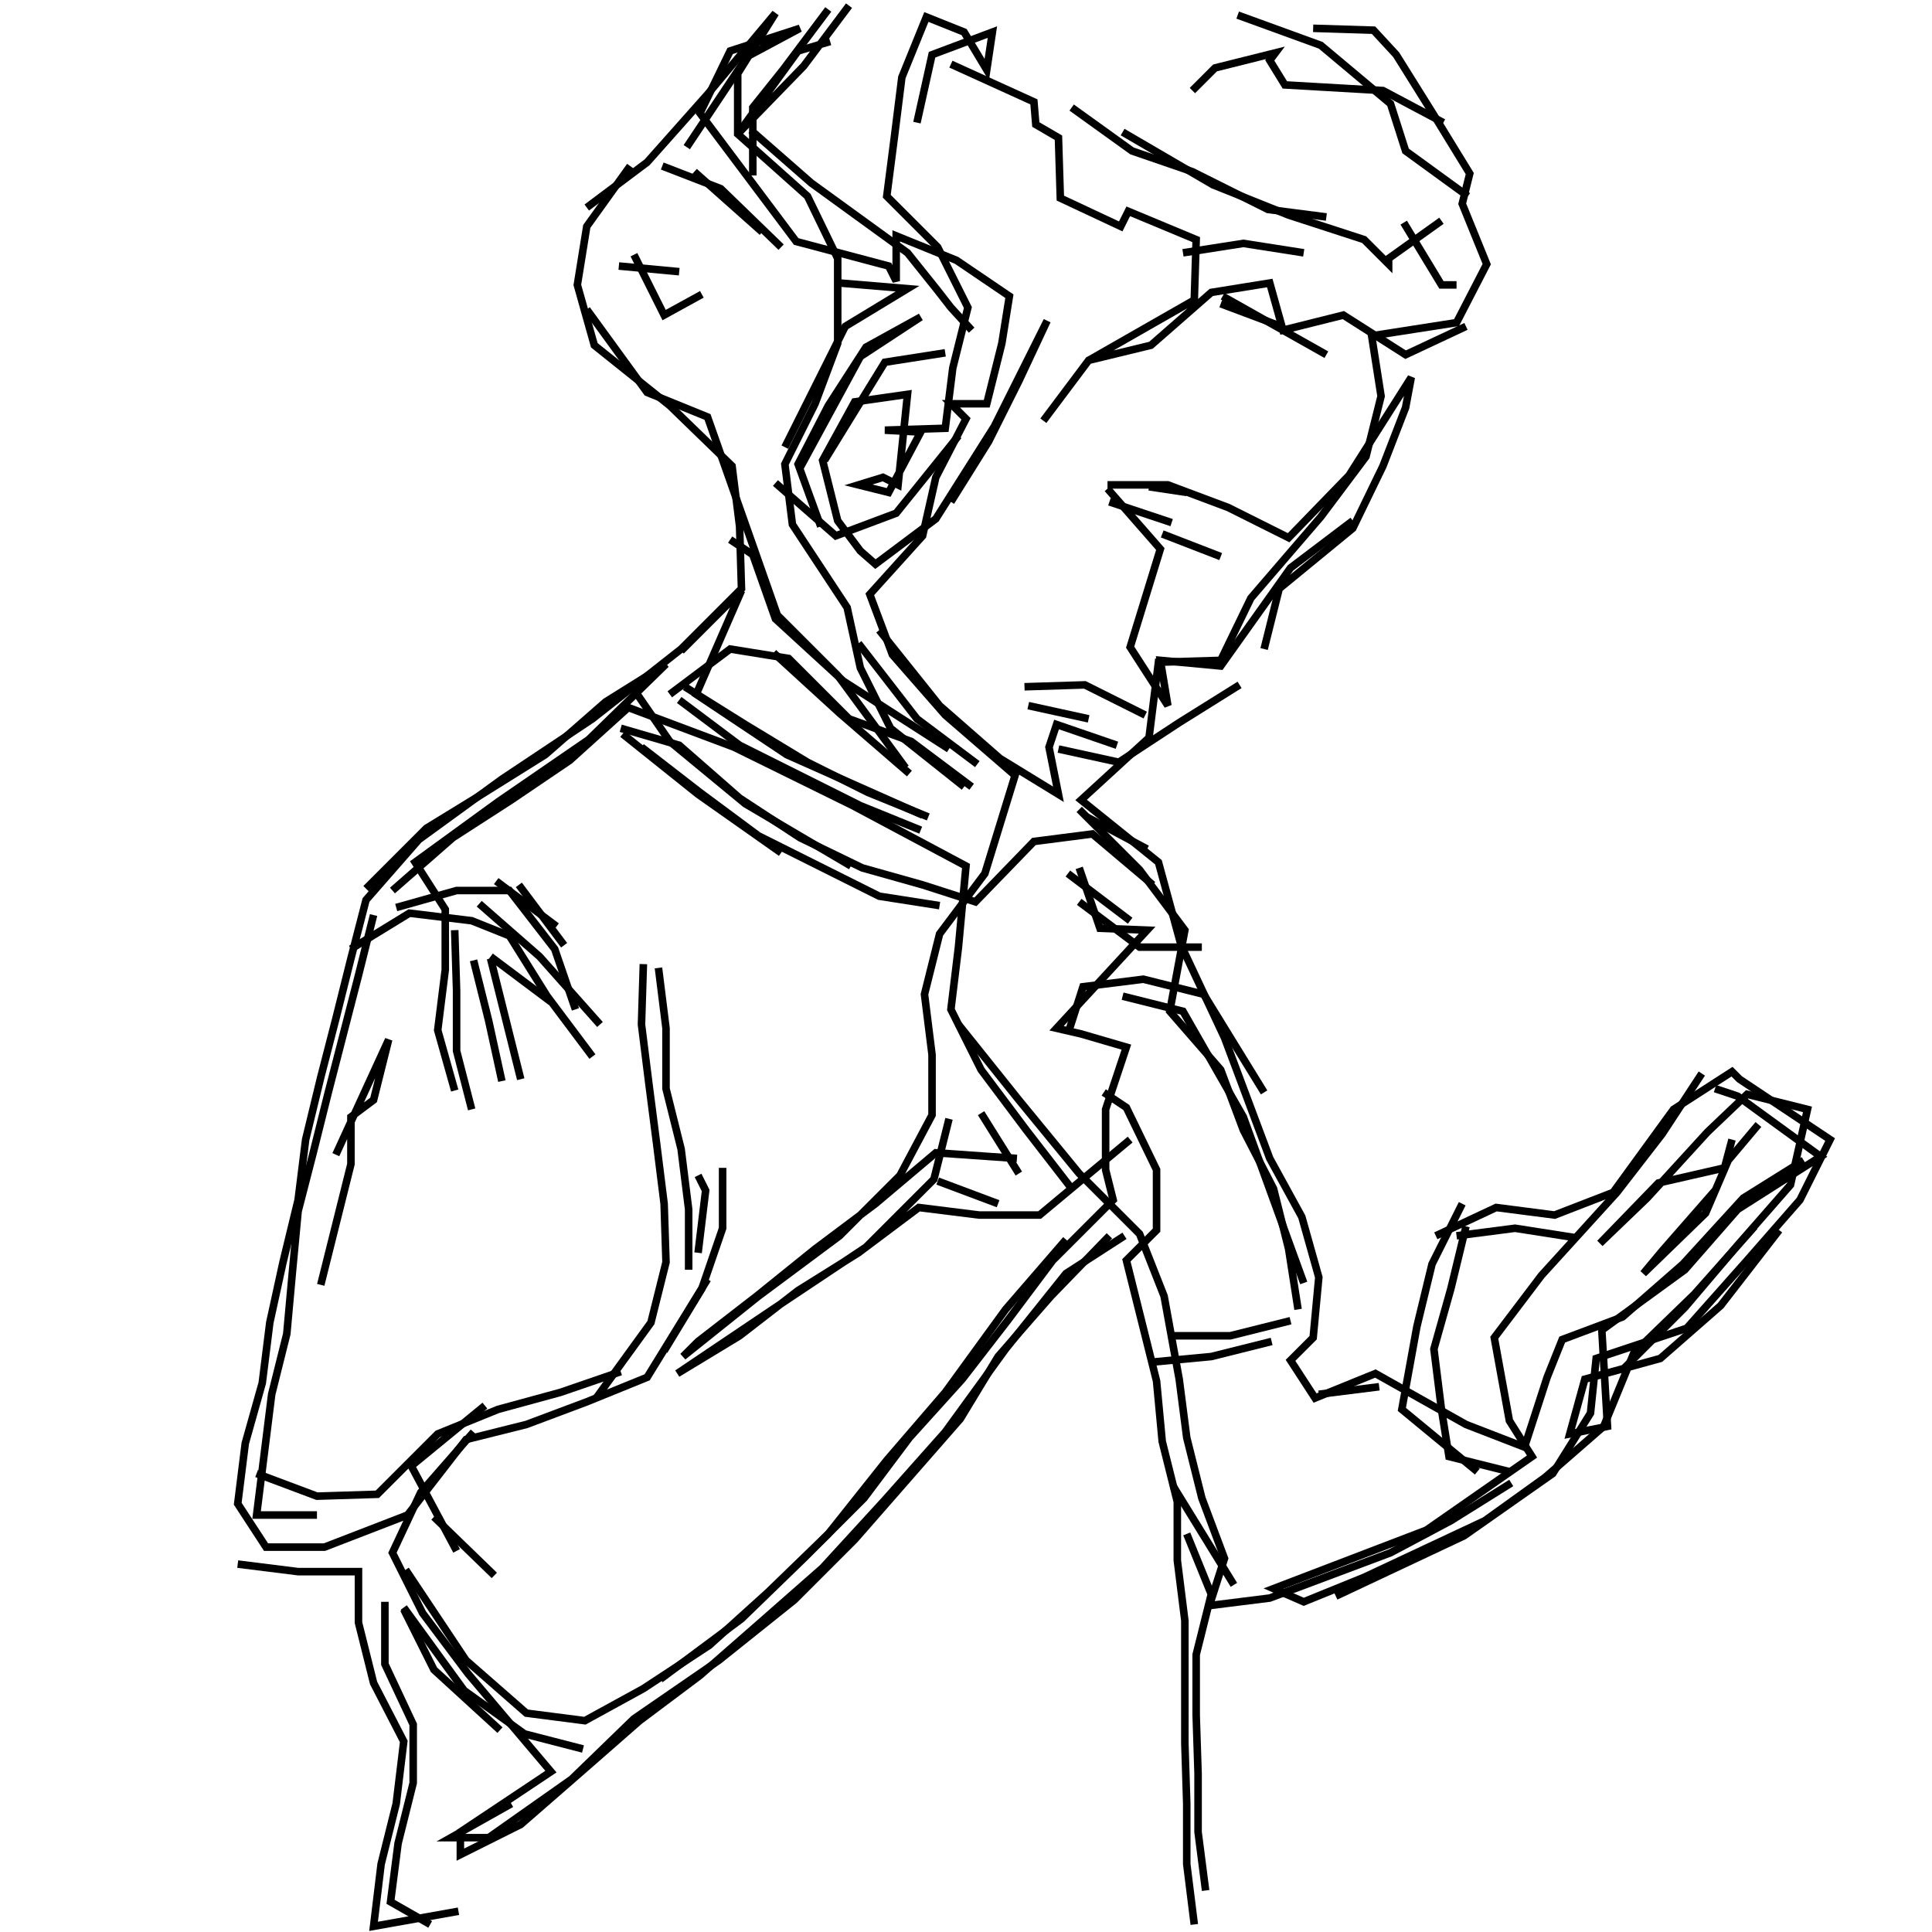 <svg xmlns="http://www.w3.org/2000/svg" width="512mm" height="512mm" viewBox="0 0 512 512" version="1.1"><polyline points="219.5,2.5,207.5,18.5,199.5,28.5,199.5,46.5" stroke="black" stroke-width="2" fill="none" />
<polyline points="199.0,34.5,215.0,48.5,240.5,67.0,248.5,77.0,252.0,81.5,257.5,87.5" stroke="black" stroke-width="2" fill="none" />
<polyline points="252.0,133.0,262.0,117.0,270.0,101.0,277.5,85.0,263.5,113.0,248.0,137.5,232.0,149.5,228.0,146.0,222.0,138.0,218.0,122.0,226.5,106.5,240.5,104.5,238.0,128.5,234.0,126.5,227.5,128.5,235.5,130.5,244.0,114.5,234.5,114.0,250.5,113.5,252.5,97.5,256.5,81.5,248.5,65.5,235.0,52.0,237.0,36.5,239.0,20.5,245.5,4.5,255.5,8.5,261.5,18.5,263.0,8.5,247.0,14.5,243.0,32.5" stroke="black" stroke-width="2" fill="none" />
<polyline points="252.0,17.0,274.0,27.0,274.5,33.0,280.5,36.5,281.0,52.5,297.0,60.0,299.0,56.0,317.0,63.5,316.5,79.5,288.5,95.5,276.5,111.5,288.5,95.5,305.0,91.5,321.0,77.5,336.5,75.0,340.0,87.5,356.0,83.5,372.5,94.0,388.5,86.5" stroke="black" stroke-width="2" fill="none" />
<polyline points="386.0,75.5,382.0,75.5,372.0,59.0" stroke="black" stroke-width="2" fill="none" />
<polyline points="389.0,52.0,372.5,40.0,368.5,27.5,350.0,12.0,328.0,4.0" stroke="black" stroke-width="2" fill="none" />
<polyline points="348.0,7.5,364.0,8.0,370.0,14.5,380.0,30.5,389.5,46.0,387.5,54.0,394.0,70.0,386.0,85.5,363.5,89.0,366.0,105.0,362.0,121.0,350.0,137.0,331.5,158.5,323.5,175.0,307.0,175.5,304.5,195.5,286.5,212.0,307.0,228.5,313.0,250.5,324.5,275.0,330.5,291.0,336.5,307.0,345.0,322.5,349.5,338.5,348.0,354.5,342.0,360.5,348.5,370.5,364.5,364.0,388.5,377.5,404.0,383.5,410.0,365.0,414.0,355.0,430.0,349.0,446.0,335.0,462.0,317.5,478.0,307.5" stroke="black" stroke-width="2" fill="none" />
<polyline points="466.0,298.0,458.0,307.5,452.0,321.5,435.5,337.5,440.5,331.5,454.5,315.5" stroke="black" stroke-width="2" fill="none" />
<polyline points="459.0,302.0,457.0,309.5,439.5,313.5,424.0,329.5,436.5,317.5,452.5,300.0,463.0,290.0,479.0,294.0,474.5,314.0,460.5,330.0,446.5,346.5,430.5,362.5" stroke="black" stroke-width="2" fill="none" />
<polyline points="417.5,328.0,401.5,325.5,386.0,327.5" stroke="black" stroke-width="2" fill="none" />
<polyline points="388.5,325.0,384.5,341.5,380.0,357.5,382.0,373.5,384.0,386.0,400.0,390.0" stroke="black" stroke-width="2" fill="none" />
<polyline points="365.5,367.5,349.5,369.5" stroke="black" stroke-width="2" fill="none" />
<polyline points="342.0,350.0,326.0,354.0,310.0,354.0" stroke="black" stroke-width="2" fill="none" />
<polyline points="305.0,361.0,321.0,359.5,337.0,355.5" stroke="black" stroke-width="2" fill="none" />
<polyline points="311.0,394.0,327.0,420.0" stroke="black" stroke-width="2" fill="none" />
<polyline points="314.5,406.5,321.0,422.5,317.0,438.5,317.0,454.5,317.5,470.0,317.5,485.5,319.5,501.0" stroke="black" stroke-width="2" fill="none" />
<polyline points="354.0,423.0,388.0,407.0,411.5,390.5,421.5,374.5,423.0,360.0,447.0,352.0,463.0,334.0,477.0,318.0,485.0,302.0,461.0,286.0,459.0,284.0,443.5,294.0,427.5,316.0,412.0,322.0,396.5,320.0,380.5,327.5" stroke="black" stroke-width="2" fill="none" />
<polyline points="387.5,319.0,379.5,335.0,375.5,351.5,371.5,373.5,391.5,390.0" stroke="black" stroke-width="2" fill="none" />
<polyline points="345.5,340.0,329.5,296.0,313.5,268.0,297.5,264.0" stroke="black" stroke-width="2" fill="none" />
<polyline points="283.0,274.0,287.0,261.5,303.0,259.5,319.0,263.5,335.0,289.5" stroke="black" stroke-width="2" fill="none" />
<polyline points="292.5,289.5,298.5,293.5,306.5,310.0,306.5,326.0,298.5,334.0,302.5,350.0,306.5,366.0,308.0,382.0,312.0,398.0,312.0,413.5,314.0,429.5,314.0,445.5,314.0,462.0,314.5,478.0,314.5,494.0,316.5,510.0" stroke="black" stroke-width="2" fill="none" />
<polyline points="344.0,347.0,341.5,331.0,337.5,315.0,329.5,299.5,323.5,283.5,310.0,268.0,314.0,246.5,302.0,230.5,286.0,214.5" stroke="black" stroke-width="2" fill="none" />
<polyline points="288.0,216.5,304.0,225.0" stroke="black" stroke-width="2" fill="none" />
<polyline points="305.5,234.5,289.5,221.0,274.0,223.0,258.5,239.0,244.5,234.5,228.5,230.0,212.0,222.0,196.0,211.5,180.0,197.5,164.5,193.0" stroke="black" stroke-width="2" fill="none" />
<polyline points="165.0,194.5,185.0,210.5,207.0,226.0" stroke="black" stroke-width="2" fill="none" />
<polyline points="246.0,216.5,230.0,210.0,214.0,202.0,197.5,192.0,181.5,182.0" stroke="black" stroke-width="2" fill="none" />
<polyline points="180.0,185.5,196.0,197.5,212.0,205.5,228.0,213.5,244.0,220.0" stroke="black" stroke-width="2" fill="none" />
<polyline points="283.0,231.5,299.5,244.0" stroke="black" stroke-width="2" fill="none" />
<polyline points="286.0,239.0,302.0,251.0,318.5,251.0" stroke="black" stroke-width="2" fill="none" />
<polyline points="286.0,230.0,291.5,246.0,304.0,246.5,280.0,272.5,286.5,274.0,298.5,277.5,293.0,294.0,293.0,310.0,295.0,318.0,279.0,334.0,267.0,350.0,255.0,365.5,241.0,381.0,229.0,397.0,213.0,413.0,196.5,429.0,175.0,445.0" stroke="black" stroke-width="2" fill="none" />
<polyline points="131.0,417.5,115.0,402.0" stroke="black" stroke-width="2" fill="none" />
<polyline points="107.5,416.0,123.5,440.0,139.5,454.0,155.0,456.0,170.5,447.5,188.0,436.0,203.5,422.0,219.5,406.5,235.0,387.0,250.5,369.0,266.5,347.0,282.5,328.5" stroke="black" stroke-width="2" fill="none" />
<polyline points="294.0,327.5,278.5,343.5,264.5,359.5,254.5,376.0,240.5,392.0,226.5,408.0,210.5,424.0,190.5,440.0,168.0,455.5,151.5,471.5,129.5,487.0,119.5,487.0,135.5,478.0" stroke="black" stroke-width="2" fill="none" />
<polyline points="154.5,463.5,139.0,459.5,123.0,448.0,107.0,426.0" stroke="black" stroke-width="2" fill="none" />
<polyline points="107.0,426.5,115.0,442.5,132.5,458.5" stroke="black" stroke-width="2" fill="none" />
<polyline points="102.0,424.5,102.0,441.0,109.5,457.0,109.5,472.5,105.5,488.5,103.5,504.0,114.0,510.0" stroke="black" stroke-width="2" fill="none" />
<polyline points="121.5,506.5,99.0,510.5,101.0,494.0,105.0,478.0,107.0,461.5,99.0,446.0,95.0,430.0,95.0,416.5,79.0,416.5,63.0,414.5" stroke="black" stroke-width="2" fill="none" />
<polyline points="68.0,390.5,84.0,396.5,100.0,396.0,116.0,380.0,132.0,373.5,148.5,369.0,164.5,363.5" stroke="black" stroke-width="2" fill="none" />
<polyline points="128.5,372.5,109.0,388.5,121.0,411.0" stroke="black" stroke-width="2" fill="none" />
<polyline points="125.5,379.5,111.5,395.5,104.0,411.5,112.0,427.5,124.0,443.5,146.0,469.5,122.0,485.5,122.0,491.5,138.0,483.5,153.5,470.0,169.5,456.0,185.5,444.0,201.5,430.0,218.0,415.5,234.5,397.5,250.5,379.5,266.5,357.5,282.5,337.5,298.0,327.5" stroke="black" stroke-width="2" fill="none" />
<polyline points="264.5,319.0,248.5,313.0" stroke="black" stroke-width="2" fill="none" />
<polyline points="251.5,296.5,247.5,312.5,229.5,330.5,205.5,346.5,179.5,364.0,196.0,354.0,211.5,342.0,227.5,332.0,243.5,320.0,259.5,322.0,275.5,322.0,299.5,302.0" stroke="black" stroke-width="2" fill="none" />
<polyline points="269.5,307.0,248.0,305.5,232.0,319.0,216.0,331.0,200.5,343.5,185.0,355.5,181.0,359.5,201.0,343.5,222.5,327.5,238.5,311.5,247.0,295.5,247.0,279.5,245.0,263.5,249.0,247.5,261.0,231.5,269.0,205.5,250.5,189.5,236.5,173.5,230.5,157.5,244.5,142.0,248.0,126.5,256.0,111.0,252.0,107.0,261.5,107.0,265.5,91.0,267.5,78.5,253.5,69.0,237.5,62.5,237.5,74.5,235.5,70.5,211.0,64.0,199.0,48.0,185.5,30.0,193.5,13.5,212.0,7.5,198.0,15.0,182.0,39.0" stroke="black" stroke-width="2" fill="none" />
<polyline points="184.0,45.5,202.0,61.5" stroke="black" stroke-width="2" fill="none" />
<polyline points="222.5,75.0,240.5,76.5,224.0,86.5,208.0,118.5" stroke="black" stroke-width="2" fill="none" />
<polyline points="212.0,124.0,228.0,94.5,244.0,84.0,229.5,92.0,219.5,107.5,211.5,123.0,217.5,139.5" stroke="black" stroke-width="2" fill="none" />
<polyline points="205.5,128.0,221.5,142.0,237.5,136.0,254.0,115.5" stroke="black" stroke-width="2" fill="none" />
<polyline points="250.5,93.5,234.5,96.0,218.5,122.0" stroke="black" stroke-width="2" fill="none" />
<polyline points="193.5,143.0,199.5,147.0,205.5,164.0,223.5,180.5,251.5,198.5" stroke="black" stroke-width="2" fill="none" />
<polyline points="272.5,187.0,288.5,190.5" stroke="black" stroke-width="2" fill="none" />
<polyline points="280.5,198.5,296.5,202.0,312.5,191.5,328.5,181.5" stroke="black" stroke-width="2" fill="none" />
<polyline points="323.5,147.5,308.0,141.5" stroke="black" stroke-width="2" fill="none" />
<polyline points="310.5,138.5,294.0,133.0" stroke="black" stroke-width="2" fill="none" />
<polyline points="293.5,129.5,307.5,145.5,299.5,171.5,309.5,187.0,307.5,175.0,323.5,176.5,342.0,150.5,358.5,138.0" stroke="black" stroke-width="2" fill="none" />
<polyline points="335.0,172.0,339.0,156.0,358.5,140.0,366.5,123.5,372.5,108.0,374.0,100.0,357.5,126.0,341.5,142.5,325.5,134.5,309.5,128.5,293.5,128.5" stroke="black" stroke-width="2" fill="none" />
<polyline points="304.5,129.0,314.5,130.5" stroke="black" stroke-width="2" fill="none" />
<polyline points="339.5,86.5,323.5,80.5" stroke="black" stroke-width="2" fill="none" />
<polyline points="324.0,78.5,351.5,94.0" stroke="black" stroke-width="2" fill="none" />
<polyline points="345.5,67.0,329.5,64.5,313.5,67.0" stroke="black" stroke-width="2" fill="none" />
<polyline points="297.5,35.0,321.5,49.0,341.5,57.0,361.5,63.5,368.0,70.0,368.0,68.5,382.0,58.5" stroke="black" stroke-width="2" fill="none" />
<polyline points="382.5,32.5,366.5,24.0,340.5,22.5,336.5,16.0,338.0,14.0,322.0,18.0,316.0,24.0" stroke="black" stroke-width="2" fill="none" />
<polyline points="284.0,28.5,300.0,40.0,316.0,45.5,336.0,55.5,351.5,57.5" stroke="black" stroke-width="2" fill="none" />
<polyline points="225.0,1.5,213.0,17.5,195.5,35.5,211.5,13.5,220.0,11.0" stroke="black" stroke-width="2" fill="none" />
<polyline points="175.5,44.0,191.0,50.0,207.0,65.5" stroke="black" stroke-width="2" fill="none" />
<polyline points="180.0,72.0,164.0,70.5" stroke="black" stroke-width="2" fill="none" />
<polyline points="168.0,67.5,176.0,83.5,186.0,78.0" stroke="black" stroke-width="2" fill="none" />
<polyline points="155.5,82.0,171.5,104.0,187.5,110.5,199.5,144.5,206.0,163.0,222.0,179.0,240.0,203.5" stroke="black" stroke-width="2" fill="none" />
<polyline points="259.0,202.5,243.0,190.5,227.5,170.5" stroke="black" stroke-width="2" fill="none" />
<polyline points="233.0,167.0,249.0,187.0,265.0,201.0,280.5,210.5,278.0,198.0,280.0,192.0,296.0,197.5" stroke="black" stroke-width="2" fill="none" />
<polyline points="303.5,189.5,287.5,181.5,271.5,182.0" stroke="black" stroke-width="2" fill="none" />
<polyline points="244.5,216.0,208.5,200.0,184.5,184.0,196.5,156.5,180.5,172.5" stroke="black" stroke-width="2" fill="none" />
<polyline points="177.5,184.0,193.5,172.0,209.0,174.5,225.0,190.5,241.5,196.5,257.5,208.5" stroke="black" stroke-width="2" fill="none" />
<polyline points="254.0,271.5,270.0,291.5,286.0,311.0,302.0,327.0,308.5,343.5,312.5,365.5,314.5,381.0,318.5,397.0,324.5,413.0,320.5,425.5,336.5,423.5,352.5,417.5,368.5,411.5,384.5,403.0,400.5,393.0" stroke="black" stroke-width="2" fill="none" />
<polyline points="471.5,326.0,456.0,346.0,440.0,360.0,420.0,365.5,416.0,380.0,426.0,378.0,424.5,352.5,446.5,336.5,460.5,320.5,482.5,306.5,460.5,290.5,454.5,288.5" stroke="black" stroke-width="2" fill="none" />
<polyline points="451.0,284.5,440.5,300.5,428.5,316.0,408.5,338.0,396.0,354.5,400.0,376.5,406.0,386.0,378.0,405.5,337.5,421.0,345.5,424.5,361.5,418.0,377.5,410.5,393.5,403.0,409.5,391.5,425.0,378.0,433.0,358.5,449.0,343.0,465.0,325.0" stroke="black" stroke-width="2" fill="none" />
<polyline points="284.0,315.0,272.0,299.5,260.0,283.5,252.0,267.5,254.0,251.0,256.0,229.5,226.0,213.5,194.5,198.0,166.5,187.5,151.0,201.5,135.5,212.0,120.0,222.0,104.0,236.0" stroke="black" stroke-width="2" fill="none" />
<polyline points="105.0,240.5,121.0,236.0,135.0,236.0,147.0,251.5,152.5,267.5" stroke="black" stroke-width="2" fill="none" />
<polyline points="146.0,265.5,130.0,253.5" stroke="black" stroke-width="2" fill="none" />
<polyline points="130.0,254.0,134.0,270.0,138.0,286.0" stroke="black" stroke-width="2" fill="none" />
<polyline points="159.0,271.5,143.0,253.5,127.0,239.5" stroke="black" stroke-width="2" fill="none" />
<polyline points="131.5,233.5,147.5,245.5" stroke="black" stroke-width="2" fill="none" />
<polyline points="149.5,250.5,137.5,234.5" stroke="black" stroke-width="2" fill="none" />
<polyline points="120.5,246.5,121.0,262.5,121.0,278.5,125.0,294.0" stroke="black" stroke-width="2" fill="none" />
<polyline points="120.5,289.0,116.0,273.0,118.0,257.0,118.0,241.0,110.0,228.5,132.0,212.5,156.0,196.0,176.5,176.0,160.5,186.0,144.5,200.0,128.5,210.0,113.0,219.5,97.0,235.5" stroke="black" stroke-width="2" fill="none" />
<polyline points="99.0,242.5,95.0,258.5,91.0,274.0,87.0,289.5,83.0,305.5,79.0,321.0,77.5,337.0,76.0,353.5,72.0,369.5,70.0,385.5,68.0,401.5,84.0,401.5" stroke="black" stroke-width="2" fill="none" />
<polyline points="85.0,340.5,89.0,324.5,93.0,308.5,93.0,296.0,99.0,291.5,103.0,275.5,89.0,306.0" stroke="black" stroke-width="2" fill="none" />
<polyline points="93.0,251.5,108.5,242.0,125.0,244.0,135.0,248.0,145.0,264.0,157.0,280.0" stroke="black" stroke-width="2" fill="none" />
<polyline points="170.5,255.5,170.0,271.5,172.0,287.5,174.0,303.0,176.0,319.0,176.5,334.5,172.5,350.5,158.0,370.5" stroke="black" stroke-width="2" fill="none" />
<polyline points="185.0,332.0,187.0,315.5,185.0,311.5" stroke="black" stroke-width="2" fill="none" />
<polyline points="191.5,309.5,191.5,325.5,186.0,341.5,176.0,358.0" stroke="black" stroke-width="2" fill="none" />
<polyline points="182.5,336.5,182.5,320.5,180.5,304.5,176.5,288.5,176.5,272.5,174.5,256.5" stroke="black" stroke-width="2" fill="none" />
<polyline points="125.5,254.5,129.5,270.5,133.0,286.5" stroke="black" stroke-width="2" fill="none" />
<polyline points="170.0,198.0,185.5,210.0,201.0,221.5,217.0,229.5,233.0,237.5,249.0,240.0" stroke="black" stroke-width="2" fill="none" />
<polyline points="225.5,229.5,197.5,213.0,177.5,196.5,167.5,182.0" stroke="black" stroke-width="2" fill="none" />
<polyline points="205.0,173.0,222.5,189.0,241.0,205.0" stroke="black" stroke-width="2" fill="none" />
<polyline points="255.5,208.5,236.0,193.0,228.0,177.0,224.5,161.0,210.0,139.0,208.0,123.0,216.0,107.0,222.0,91.0,222.0,68.5,214.0,52.0,195.5,35.5,195.5,19.5,205.5,3.5,187.5,25.0,171.5,43.0,155.5,55.0" stroke="black" stroke-width="2" fill="none" />
<polyline points="167.0,44.0,155.5,60.0,153.0,75.5,157.5,91.5,177.5,107.5,194.0,123.5,196.0,139.5,196.5,156.0,180.5,172.0,157.0,190.5,133.0,206.5,111.0,222.5,97.0,238.5,93.0,254.0,89.0,270.0,85.0,285.5,81.0,302.0,79.0,318.0,75.0,334.5,71.5,350.5,69.5,366.5,65.0,382.5,63.0,398.5,70.5,410.0,86.0,410.0,108.0,401.5,123.5,381.5,139.5,377.5,155.5,371.5,171.5,365.0,187.5,339.0" stroke="black" stroke-width="2" fill="none" />
<polyline points="260.0,295.0,270.0,311.0" stroke="black" stroke-width="2" fill="none" />
</svg>
